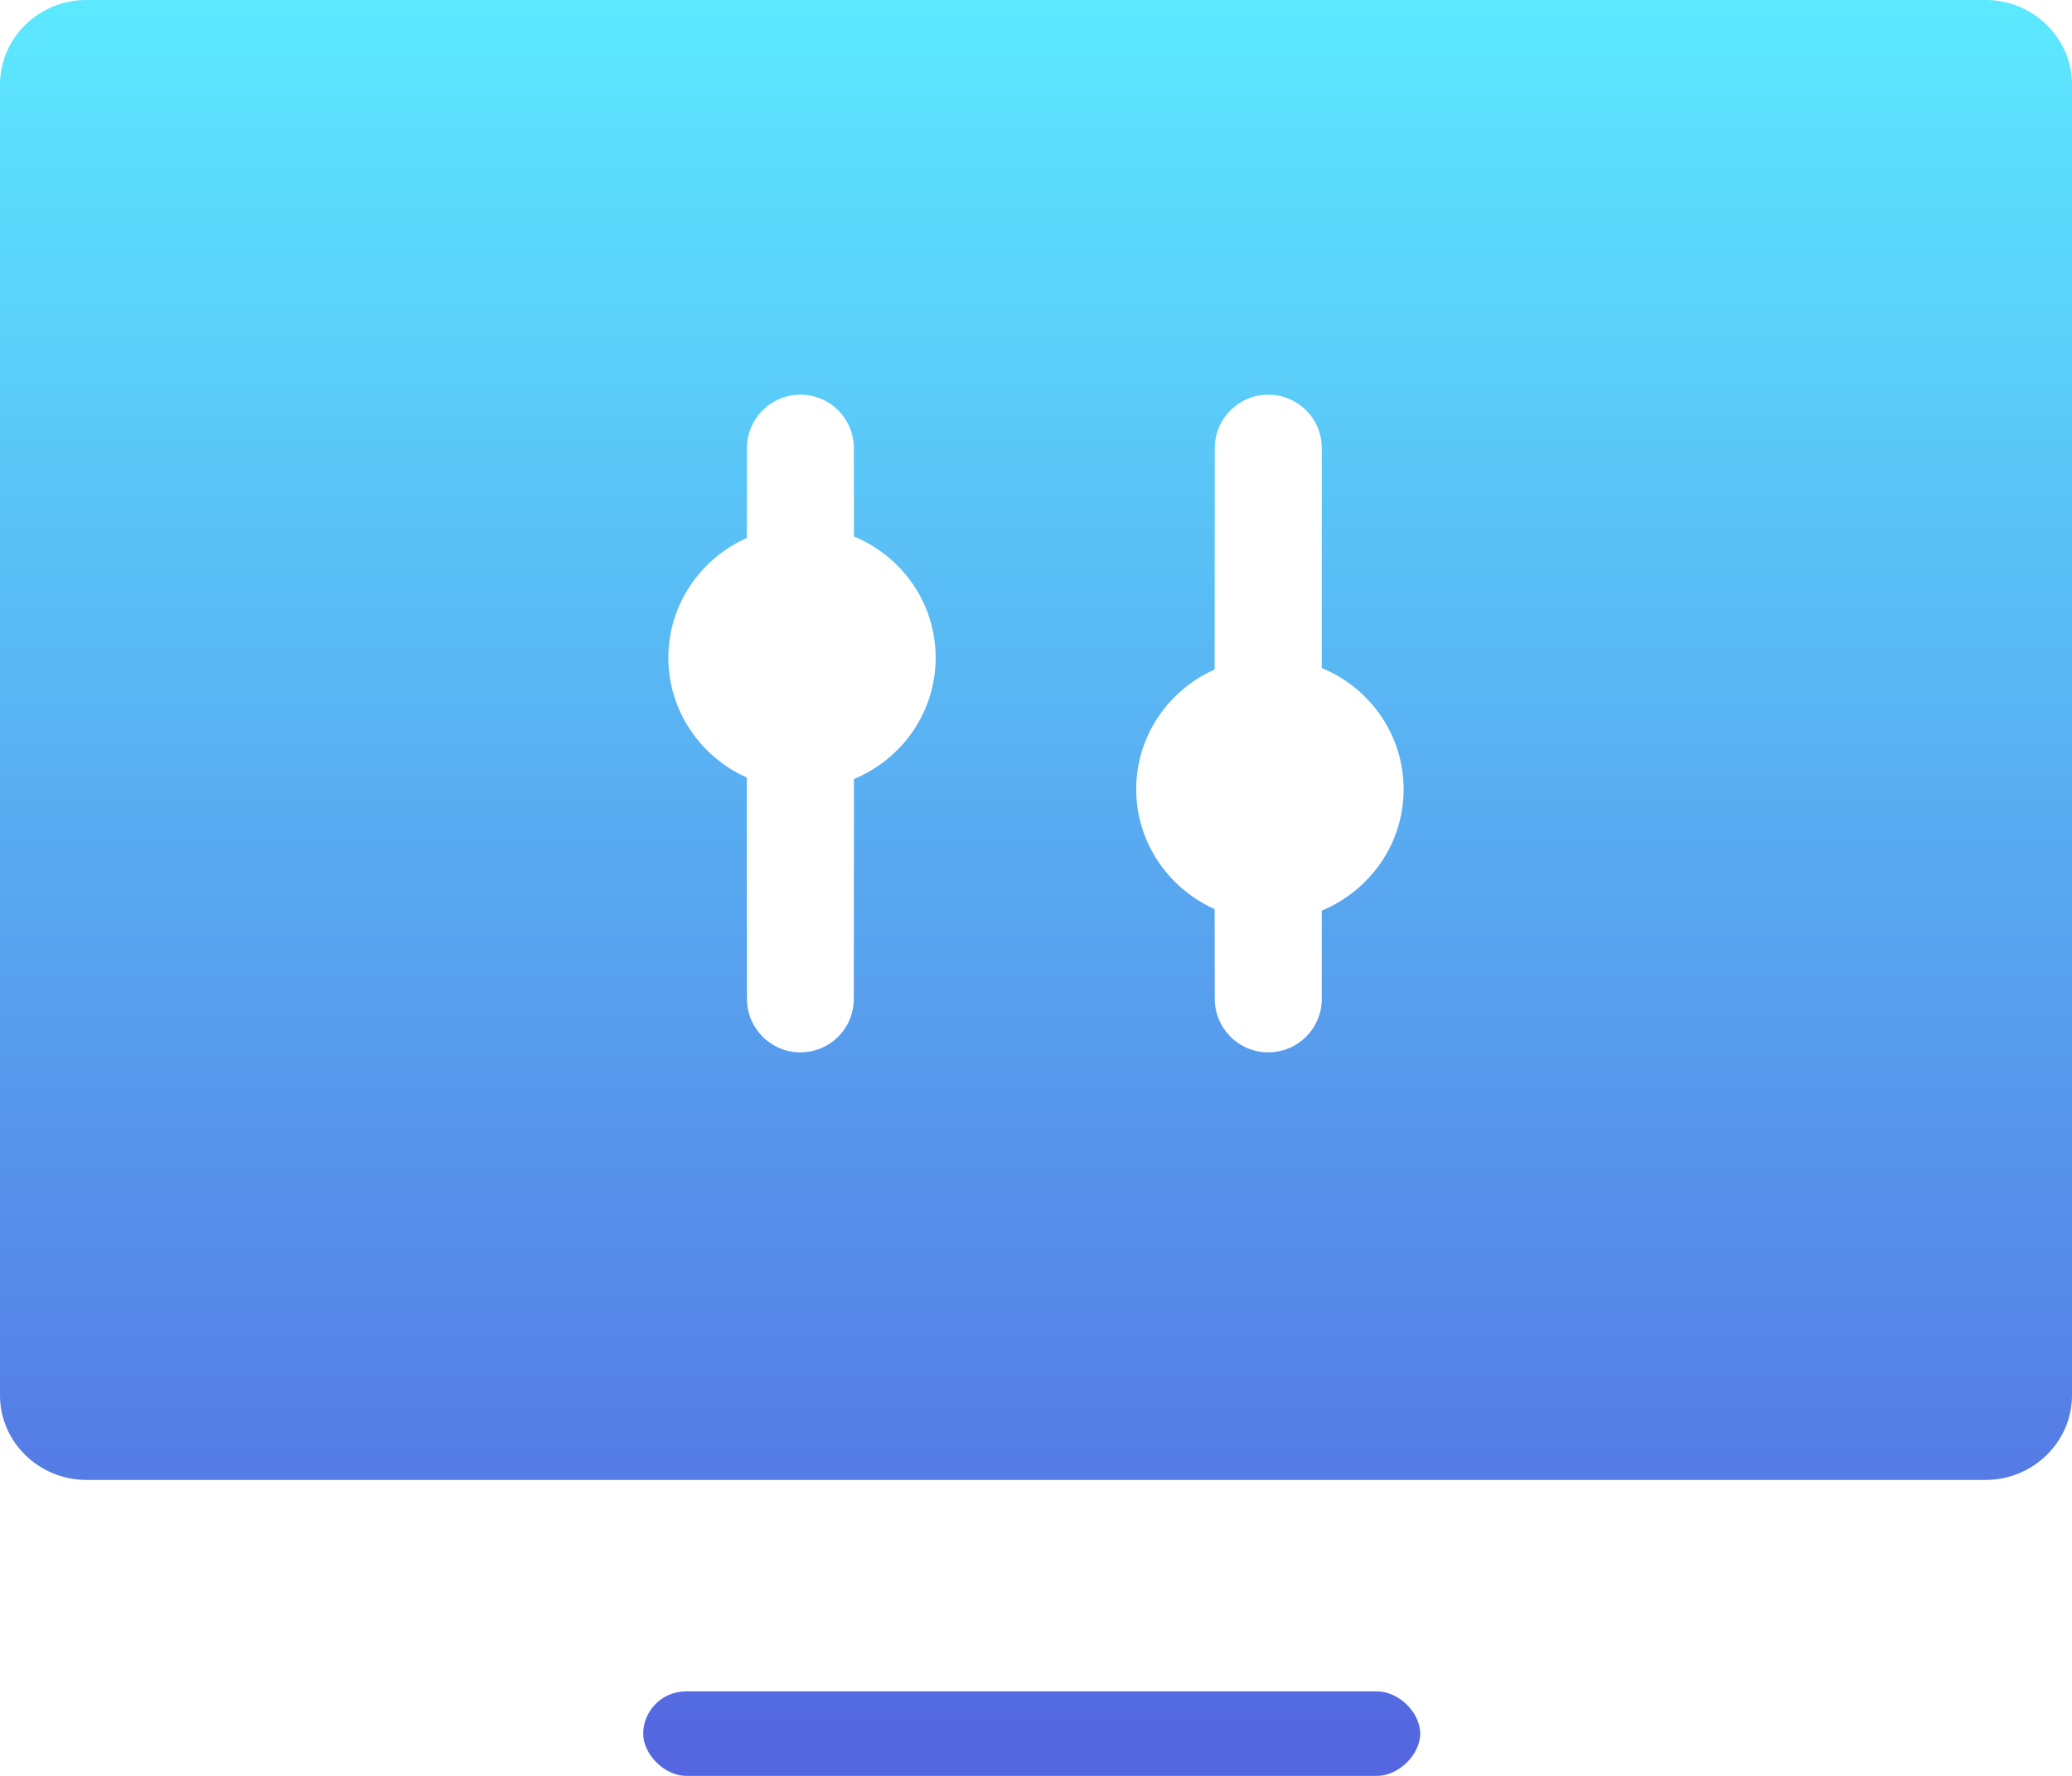 <?xml version="1.0" encoding="UTF-8"?>
<svg width="14px" height="12px" viewBox="0 0 14 12" version="1.1" xmlns="http://www.w3.org/2000/svg" xmlns:xlink="http://www.w3.org/1999/xlink">
    <!-- Generator: Sketch 64 (93537) - https://sketch.com -->
    <title>czxt-icon</title>
    <desc>Created with Sketch.</desc>
    <defs>
        <linearGradient x1="50%" y1="0%" x2="50%" y2="100%" id="linearGradient-1">
            <stop stop-color="#5CE8FF" offset="0%"></stop>
            <stop stop-color="#5466E0" offset="100%"></stop>
        </linearGradient>
    </defs>
    <g id="页面-1" stroke="none" stroke-width="1" fill="none" fill-rule="evenodd">
        <g id="首页-总览" transform="translate(-1611, -106)" fill="url(#linearGradient-1)" fill-rule="nonzero">
            <g id="操作系统和数据库" transform="translate(1595, 94)">
                <g id="czxt-icon" transform="translate(15.845, 12)">
                    <path d="M9.751,11.714 C9.751,11.857 9.605,12 9.459,12 L4.792,12 C4.647,12 4.501,11.857 4.501,11.714 C4.501,11.571 4.617,11.429 4.792,11.429 L9.459,11.429 C9.605,11.429 9.751,11.571 9.751,11.714 Z M13.572,0 L0.738,0 C0.417,0 0.155,0.257 0.155,0.571 L0.155,9.429 C0.155,9.743 0.417,10 0.738,10 L13.572,10 C13.892,10 14.155,9.743 14.155,9.429 L14.155,0.571 C14.155,0.257 13.892,0 13.572,0 Z M5.563,2.667 C5.763,2.667 5.924,2.828 5.924,3.028 L5.925,3.625 C6.25,3.76 6.477,4.076 6.477,4.444 C6.477,4.813 6.25,5.129 5.925,5.264 L5.924,6.75 C5.924,6.949 5.763,7.111 5.563,7.111 C5.364,7.111 5.202,6.949 5.202,6.75 L5.201,5.254 C4.888,5.114 4.671,4.804 4.671,4.444 C4.671,4.085 4.888,3.775 5.201,3.635 L5.202,3.028 C5.202,2.828 5.364,2.667 5.563,2.667 Z M8.724,2.667 C8.924,2.667 9.086,2.828 9.086,3.028 L9.086,4.514 C9.411,4.648 9.639,4.965 9.639,5.333 C9.639,5.702 9.411,6.018 9.086,6.153 L9.086,6.75 C9.086,6.949 8.924,7.111 8.724,7.111 C8.525,7.111 8.363,6.949 8.363,6.75 L8.362,6.143 C8.05,6.003 7.832,5.693 7.832,5.333 C7.832,4.973 8.05,4.663 8.362,4.524 L8.363,3.028 C8.363,2.828 8.525,2.667 8.724,2.667 Z" id="形状"></path>
                </g>
            </g>
        </g>
    </g>
</svg>